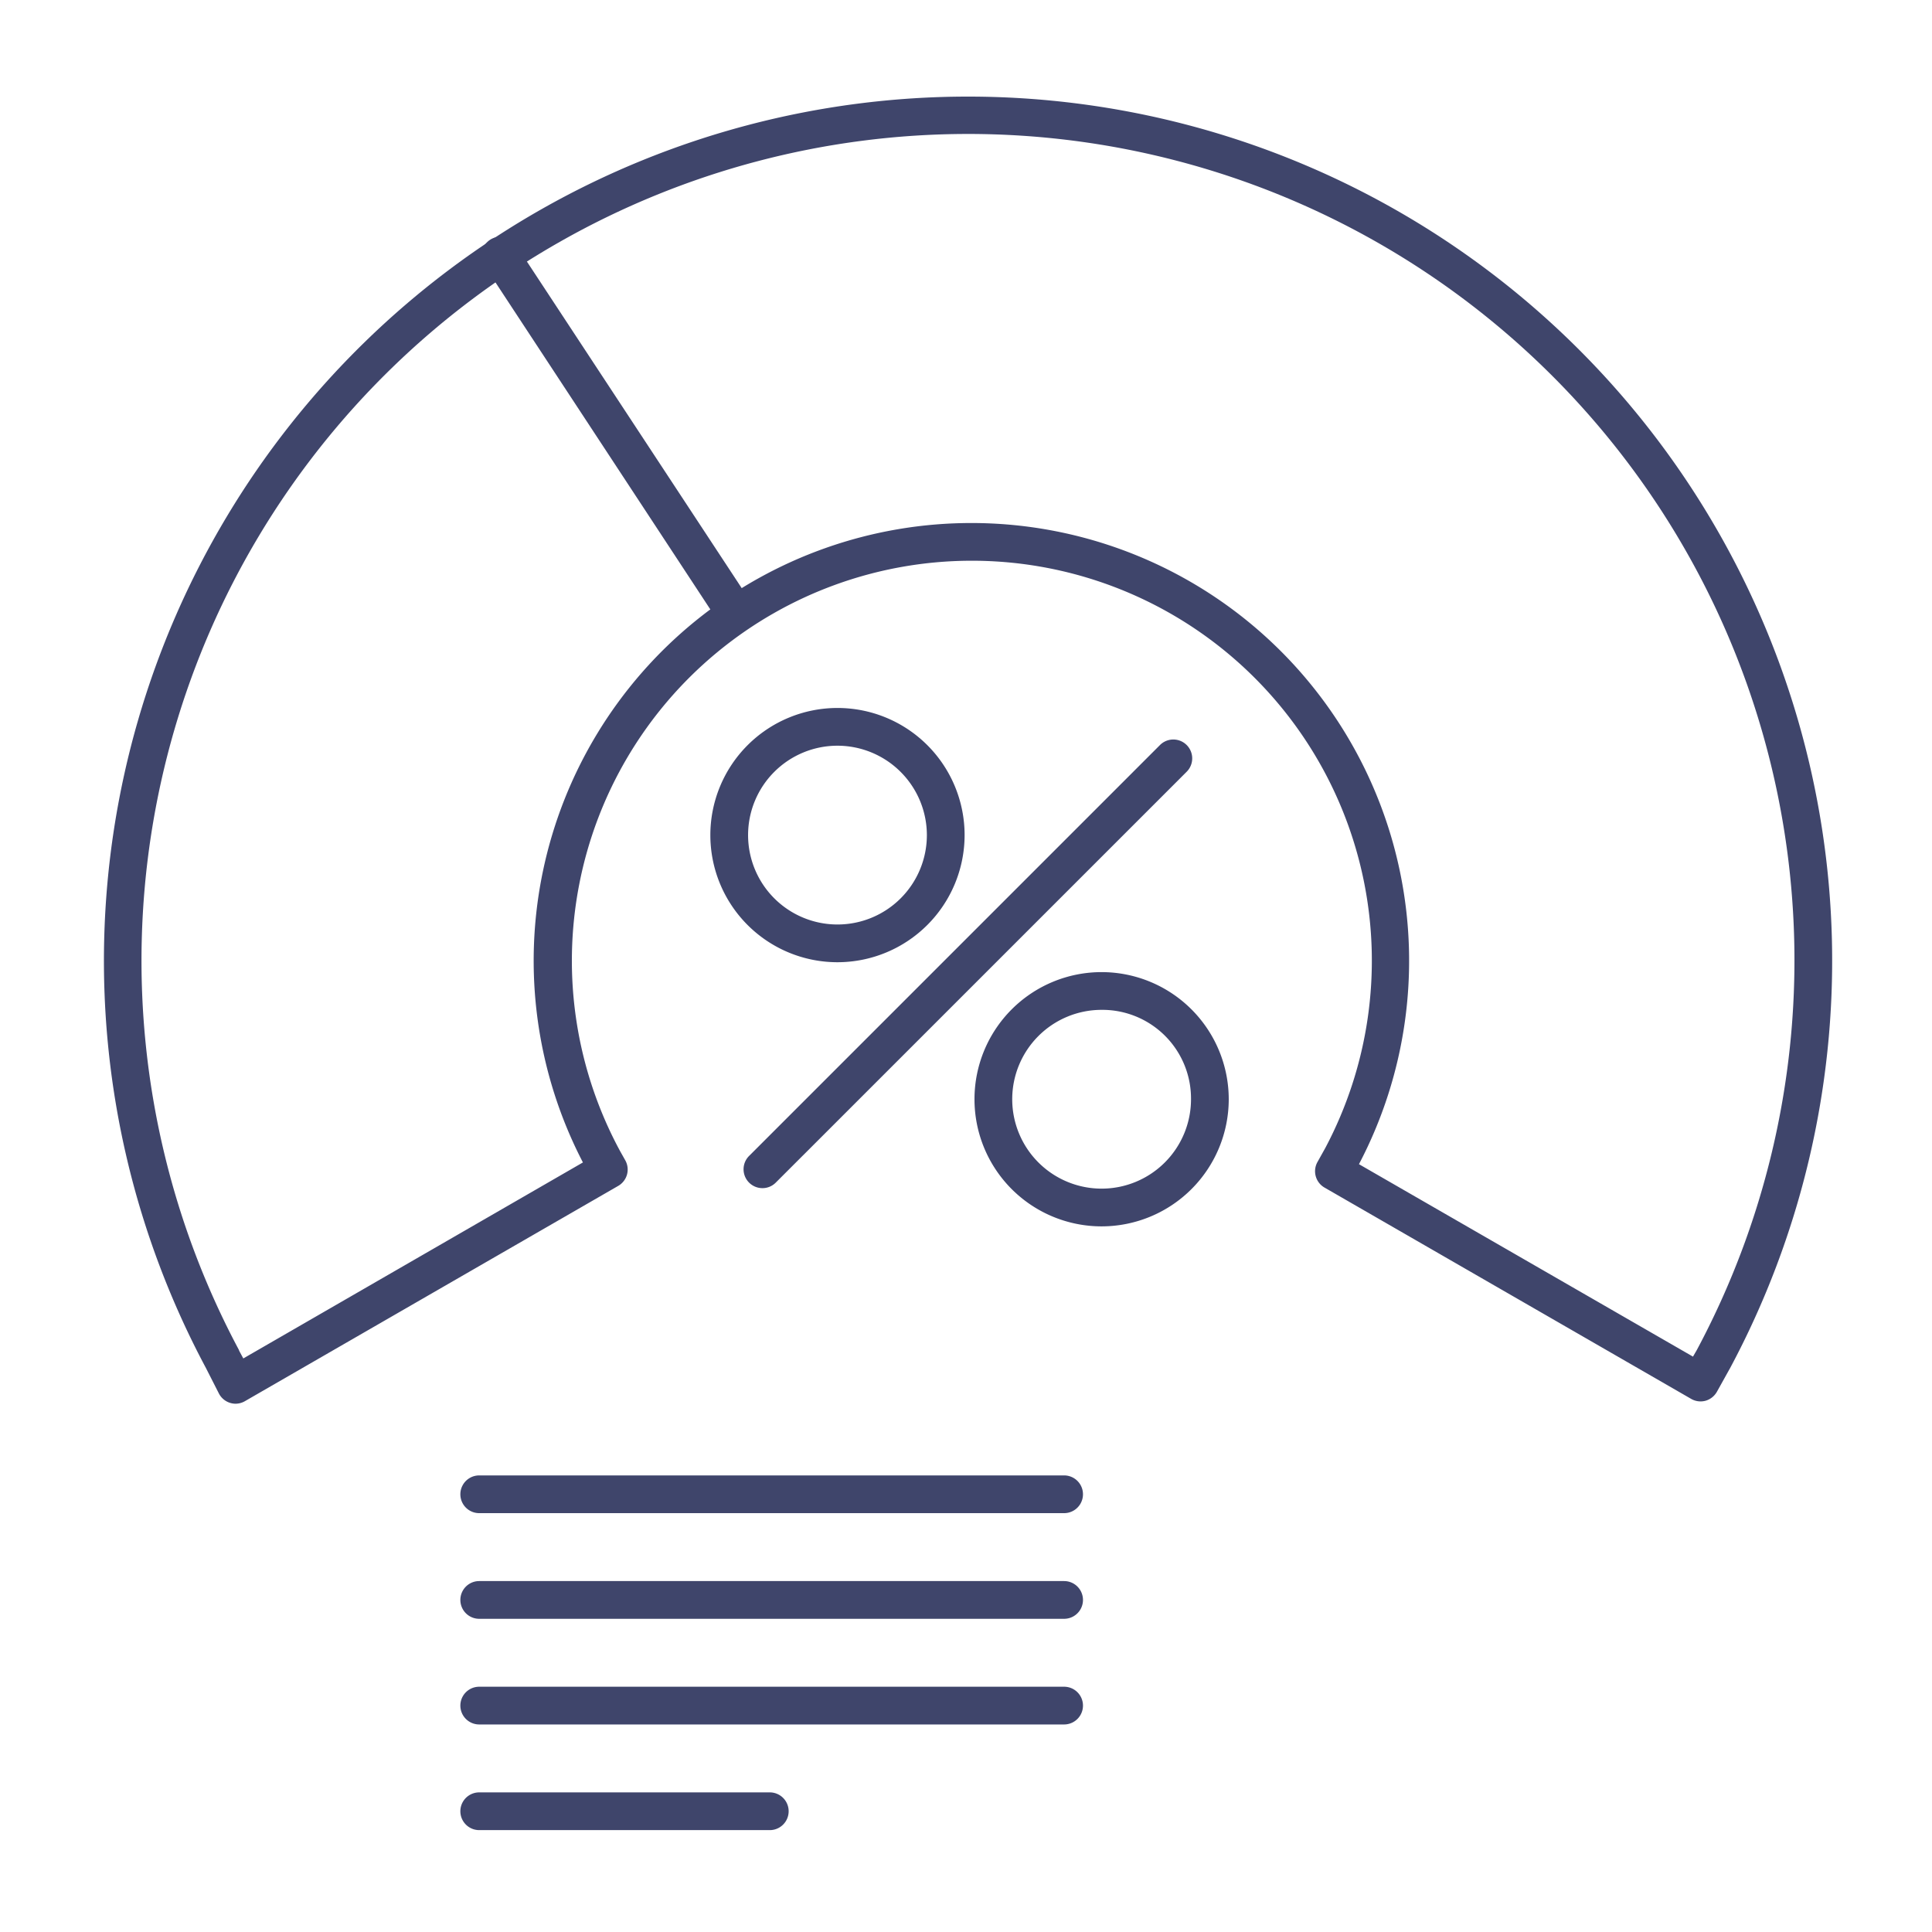 <?xml version="1.0" ?><svg viewBox="0 0 512 512" xmlns="http://www.w3.org/2000/svg"><defs><style>.cls-1{fill:#3f456b;}</style></defs><title/><g id="Lines"><path class="cls-1" d="M194.78,167.32a5,5,0,0,1-4.19-2.25L128.54,70.63a5,5,0,1,1,8.35-5.49L199,159.57a5,5,0,0,1-4.17,7.75Z"/><path class="cls-1" d="M62.41,372A5,5,0,0,1,58,369.27l-3.45-6.78a229,229,0,1,1,403.94.08.56.56,0,0,0-.05.08L455,368.83a5.07,5.07,0,0,1-3,2.38,5,5,0,0,1-3.82-.49l-97.17-56a5,5,0,0,1-1.87-6.77l2.06-3.69a106,106,0,1,0-186.86.81l1.36,2.42a5,5,0,0,1-1.86,6.78l-98.84,57A5,5,0,0,1,62.41,372ZM454,360.2h0ZM256.5,35.5A219.07,219.07,0,0,0,63.35,357.81a.93.93,0,0,1,0,.1L64.48,360l90-51.94a116,116,0,1,1,205.66.46l88.52,51,1-1.73A219,219,0,0,0,256.5,35.5Z"/></g><g id="Outline"><path class="cls-1" d="M282,401H127a5,5,0,0,1,0-10H282a5,5,0,0,1,0,10Z"/><path class="cls-1" d="M282,429H127a5,5,0,0,1,0-10H282a5,5,0,0,1,0,10Z"/><path class="cls-1" d="M282,457H127a5,5,0,0,1,0-10H282a5,5,0,0,1,0,10Z"/><path class="cls-1" d="M204,485H127a5,5,0,0,1,0-10h77a5,5,0,0,1,0,10Z"/><path class="cls-1" d="M202.05,314.87a5,5,0,0,1-3.54-8.53l108.9-108.9a5,5,0,1,1,7.07,7.08L205.58,313.41A4.94,4.94,0,0,1,202.05,314.87Z"/><path class="cls-1" d="M291.94,325a33.69,33.69,0,0,1,0-67.38h0a33.72,33.72,0,0,1,33.69,33.69h0A33.72,33.72,0,0,1,291.94,325Zm0-57.38a23.69,23.69,0,1,0,23.69,23.69A23.5,23.5,0,0,0,291.94,267.62Z"/><path class="cls-1" d="M221.94,255a33.69,33.69,0,1,1,33.69-33.69A33.72,33.72,0,0,1,221.94,255Zm0-57.38a23.69,23.69,0,1,0,23.69,23.69A23.72,23.72,0,0,0,221.94,197.62Z"/></g></svg>